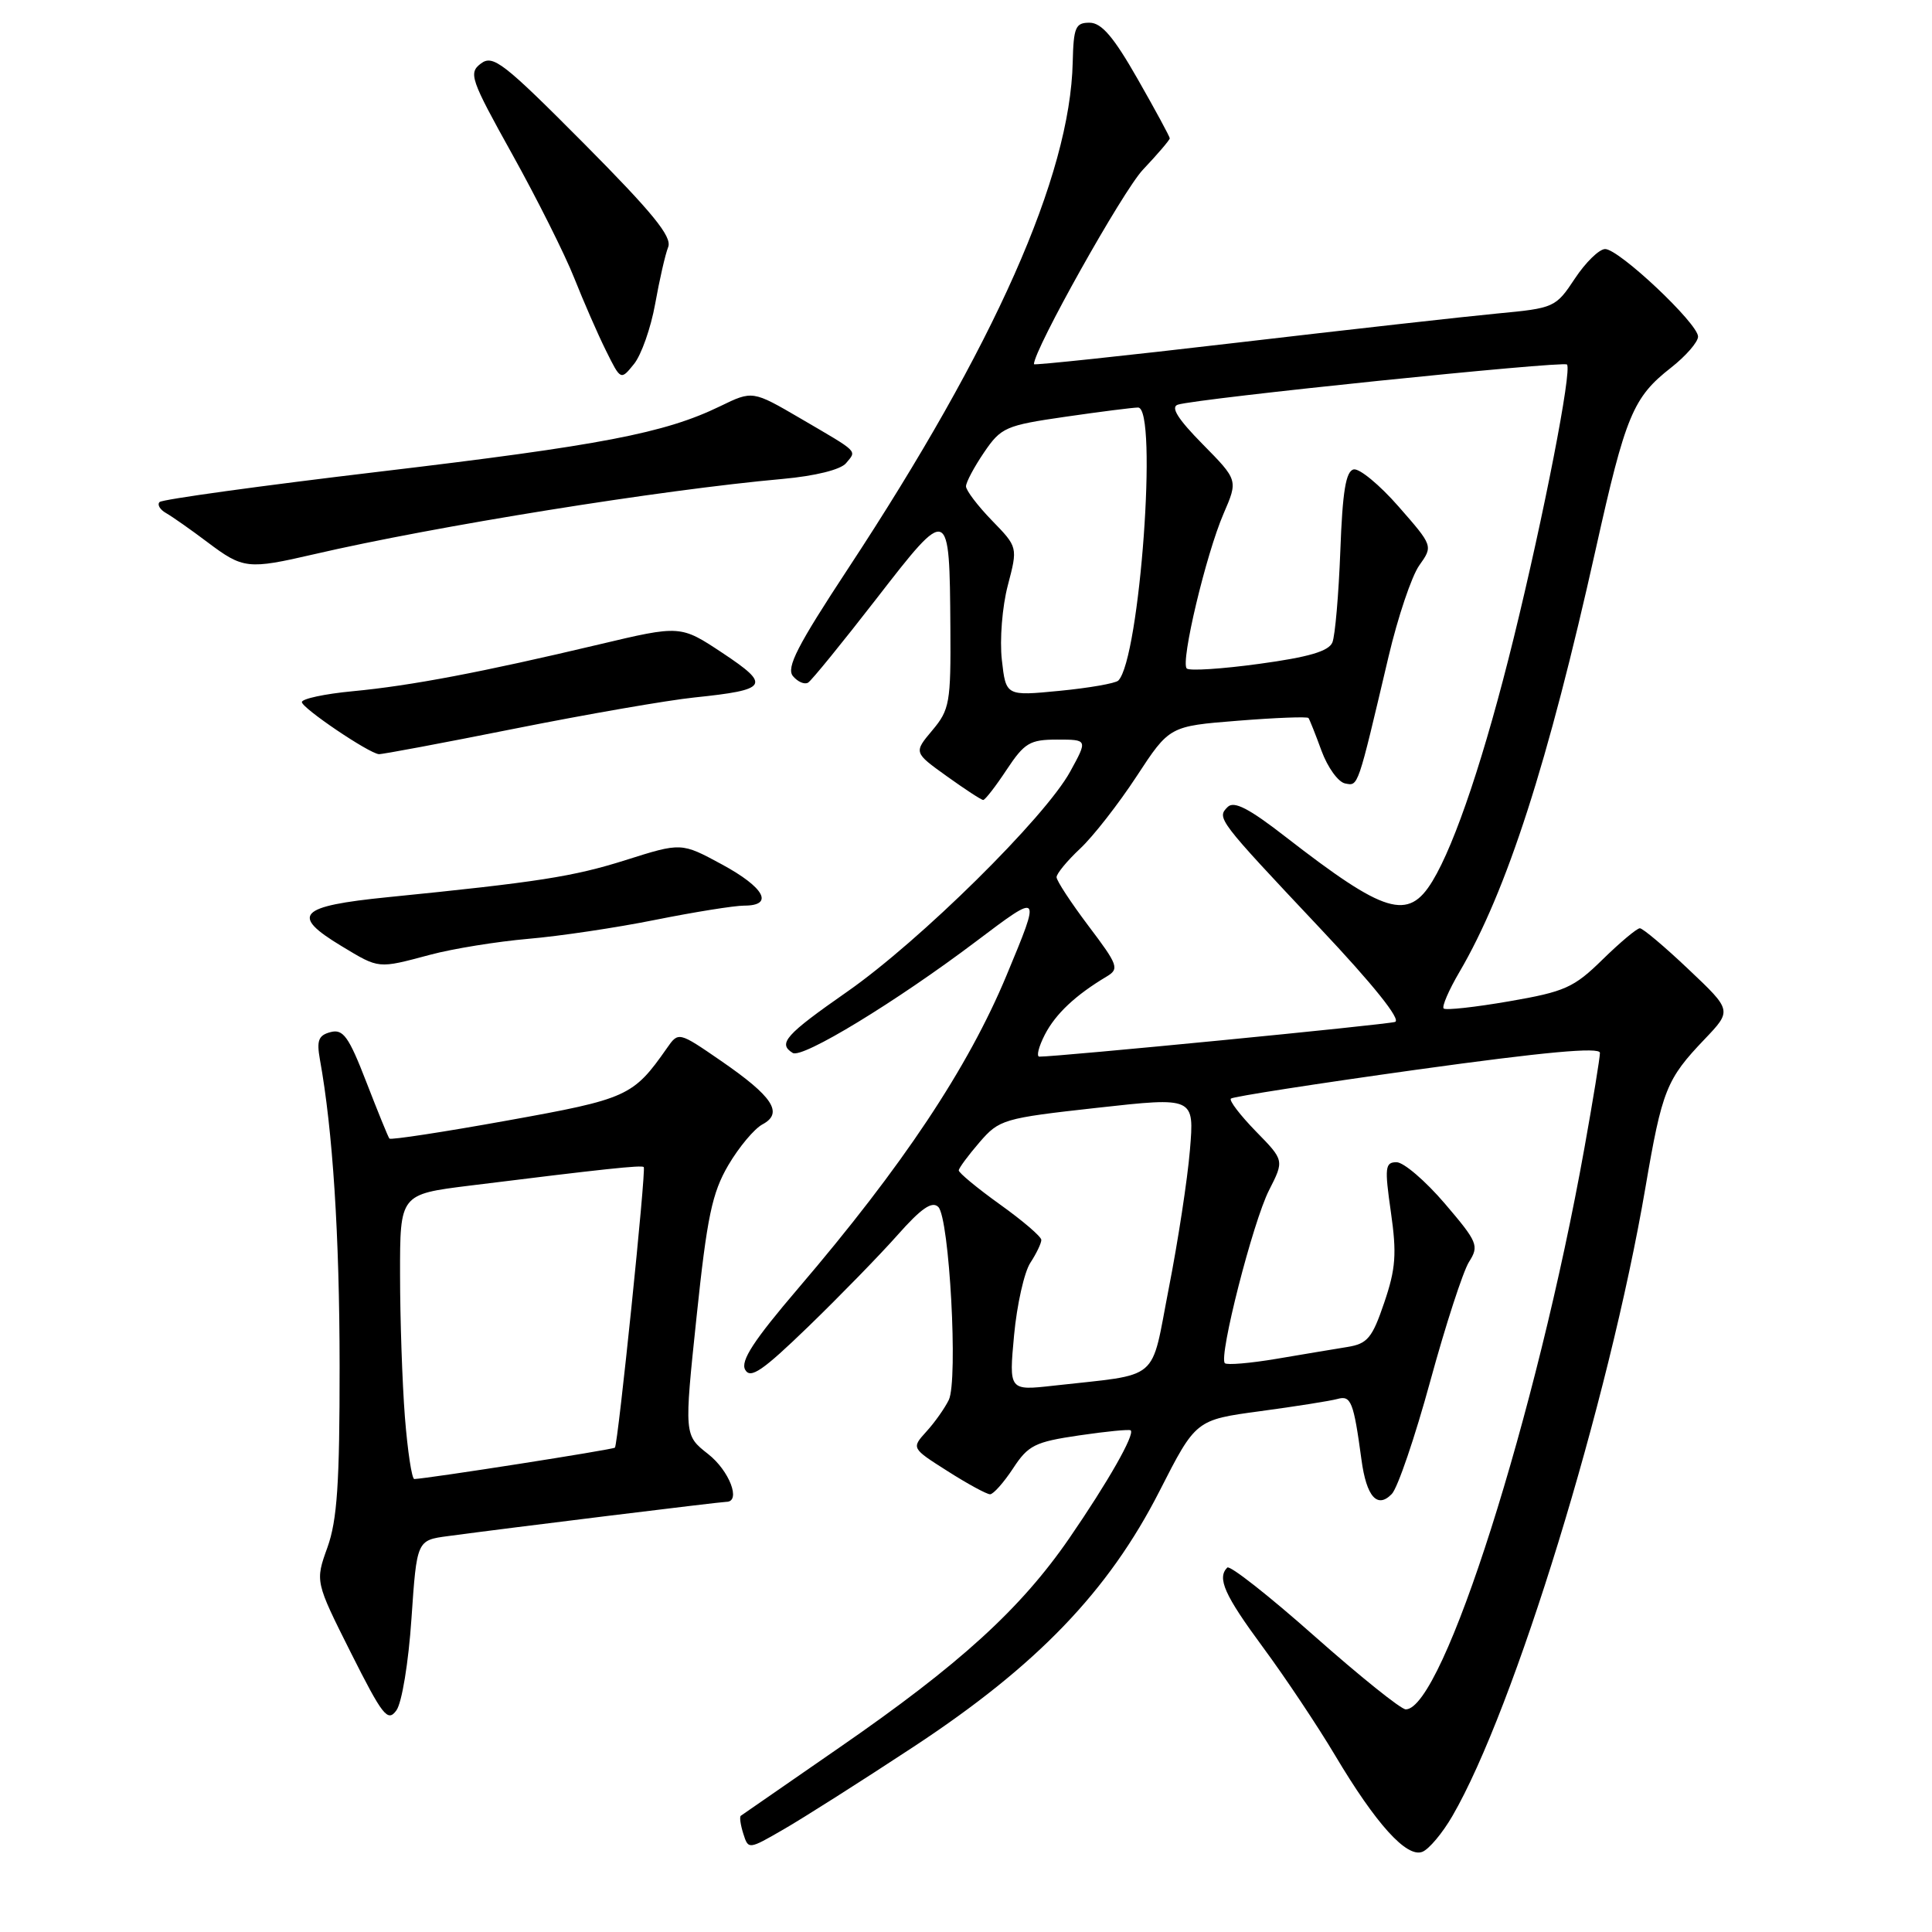 <?xml version="1.0" encoding="UTF-8" standalone="no"?>
<!DOCTYPE svg PUBLIC "-//W3C//DTD SVG 1.1//EN" "http://www.w3.org/Graphics/SVG/1.1/DTD/svg11.dtd" >
<svg xmlns="http://www.w3.org/2000/svg" xmlns:xlink="http://www.w3.org/1999/xlink" version="1.1" viewBox="0 0 256 256">
 <g >
 <path fill="currentColor"
d=" M 192.45 240.63 C 200.65 226.52 213.17 185.76 218.02 157.40 C 220.24 144.41 220.80 143.01 225.87 137.70 C 229.50 133.89 229.50 133.89 223.75 128.45 C 220.59 125.45 217.68 123.00 217.29 123.00 C 216.90 123.00 214.68 124.86 212.36 127.13 C 208.55 130.87 207.37 131.40 199.96 132.68 C 195.45 133.46 191.55 133.89 191.29 133.63 C 191.04 133.37 191.97 131.20 193.38 128.80 C 199.66 118.08 205.12 101.15 211.45 72.74 C 215.40 55.01 216.38 52.66 221.43 48.71 C 223.39 47.17 225.00 45.32 225.00 44.60 C 225.00 42.87 214.53 33.00 212.69 33.00 C 211.91 33.00 210.10 34.76 208.68 36.91 C 206.14 40.75 205.94 40.83 198.41 41.54 C 194.19 41.94 178.64 43.68 163.87 45.41 C 149.09 47.14 137.00 48.42 137.00 48.26 C 137.00 46.33 148.77 25.32 151.44 22.49 C 153.40 20.42 155.00 18.54 155.00 18.33 C 155.00 18.11 153.09 14.58 150.75 10.48 C 147.57 4.90 145.97 3.02 144.38 3.01 C 142.51 3.00 142.25 3.60 142.14 8.25 C 141.80 23.29 131.80 45.82 112.37 75.35 C 105.66 85.55 104.15 88.48 105.07 89.59 C 105.71 90.35 106.61 90.74 107.08 90.45 C 107.54 90.17 111.62 85.15 116.15 79.31 C 125.76 66.90 125.82 66.93 125.93 83.17 C 126.00 93.11 125.83 94.05 123.53 96.78 C 121.07 99.71 121.07 99.71 125.45 102.85 C 127.86 104.58 130.03 106.00 130.28 106.00 C 130.53 106.00 131.93 104.20 133.38 102.00 C 135.75 98.43 136.46 98.00 140.08 98.00 C 144.13 98.00 144.13 98.00 141.81 102.23 C 138.49 108.31 121.89 124.69 112.25 131.41 C 104.07 137.12 103.03 138.28 105.04 139.52 C 106.30 140.31 118.74 132.74 129.35 124.73 C 137.98 118.22 137.96 118.20 133.38 129.22 C 128.27 141.51 119.59 154.54 105.76 170.72 C 99.88 177.60 98.09 180.34 98.74 181.50 C 99.44 182.75 101.04 181.65 107.12 175.77 C 111.25 171.77 116.56 166.32 118.92 163.66 C 122.07 160.10 123.51 159.11 124.33 159.93 C 125.80 161.40 126.97 182.90 125.72 185.50 C 125.18 186.60 123.85 188.49 122.75 189.69 C 120.76 191.89 120.76 191.89 125.57 194.94 C 128.22 196.63 130.75 198.00 131.19 198.00 C 131.62 198.00 132.99 196.46 134.23 194.58 C 136.24 191.50 137.13 191.06 142.98 190.20 C 146.57 189.67 149.65 189.37 149.82 189.53 C 150.41 190.05 146.80 196.39 141.69 203.82 C 135.24 213.19 127.17 220.54 111.25 231.54 C 104.24 236.39 98.35 240.47 98.16 240.60 C 97.97 240.74 98.12 241.80 98.49 242.97 C 99.16 245.09 99.18 245.09 103.83 242.40 C 106.40 240.92 114.15 236.00 121.05 231.46 C 137.39 220.71 146.87 210.86 153.64 197.58 C 158.45 188.14 158.45 188.14 166.98 186.99 C 171.66 186.36 176.27 185.63 177.22 185.37 C 179.02 184.86 179.36 185.74 180.40 193.41 C 181.06 198.33 182.50 199.95 184.42 197.96 C 185.20 197.16 187.49 190.43 189.52 183.00 C 191.55 175.57 193.86 168.47 194.65 167.21 C 196.01 165.07 195.81 164.59 191.43 159.46 C 188.86 156.46 185.99 154.00 185.05 154.00 C 183.53 154.00 183.45 154.68 184.30 160.61 C 185.09 166.12 184.95 168.11 183.42 172.60 C 181.83 177.29 181.20 178.05 178.55 178.48 C 176.87 178.75 172.64 179.46 169.15 180.05 C 165.65 180.64 162.57 180.90 162.30 180.63 C 161.45 179.79 166.03 161.86 168.16 157.70 C 170.17 153.75 170.17 153.75 166.40 149.90 C 164.33 147.77 162.84 145.83 163.10 145.57 C 163.35 145.31 174.46 143.59 187.78 141.73 C 204.66 139.39 212.00 138.71 212.00 139.51 C 212.00 140.14 211.08 145.79 209.95 152.08 C 203.61 187.45 191.19 226.50 186.27 226.50 C 185.64 226.50 180.20 222.13 174.18 216.80 C 168.16 211.46 162.96 207.37 162.62 207.71 C 161.24 209.10 162.25 211.36 167.34 218.26 C 170.28 222.24 174.59 228.70 176.91 232.60 C 182.32 241.69 186.38 246.18 188.46 245.38 C 189.34 245.04 191.13 242.91 192.45 240.63 Z  M 54.52 214.48 C 55.23 204.09 55.23 204.09 59.37 203.54 C 67.61 202.43 95.52 199.00 96.25 199.00 C 98.23 199.00 96.65 194.87 93.82 192.66 C 90.65 190.17 90.65 190.17 92.30 174.47 C 93.69 161.24 94.35 158.08 96.50 154.40 C 97.91 152.00 99.95 149.56 101.04 148.98 C 103.84 147.48 102.41 145.30 95.54 140.57 C 89.90 136.69 89.90 136.69 88.36 138.90 C 83.89 145.28 83.15 145.61 67.20 148.48 C 58.79 150.00 51.77 151.07 51.60 150.87 C 51.43 150.67 50.06 147.29 48.54 143.37 C 46.21 137.35 45.47 136.32 43.80 136.76 C 42.20 137.18 41.94 137.86 42.39 140.39 C 44.09 149.76 44.99 163.65 45.00 181.00 C 45.01 196.49 44.68 201.43 43.39 205.03 C 41.76 209.56 41.76 209.56 46.49 218.99 C 50.71 227.38 51.37 228.22 52.52 226.64 C 53.25 225.65 54.13 220.29 54.52 214.48 Z  M 57.00 126.51 C 60.02 125.70 65.88 124.76 70.00 124.40 C 74.12 124.05 81.71 122.92 86.86 121.88 C 92.01 120.85 97.30 120.00 98.61 120.00 C 102.61 120.00 101.30 117.59 95.64 114.53 C 90.28 111.63 90.28 111.63 82.89 113.97 C 75.95 116.16 71.35 116.88 51.40 118.88 C 39.53 120.07 38.42 121.24 45.25 125.36 C 50.29 128.40 50.02 128.37 57.00 126.51 Z  M 68.20 96.55 C 77.72 94.65 88.42 92.79 92.00 92.42 C 101.82 91.40 102.19 90.81 95.75 86.53 C 90.17 82.83 90.17 82.83 79.34 85.40 C 63.78 89.09 54.46 90.86 46.75 91.59 C 43.04 91.94 40.00 92.59 40.00 93.03 C 40.00 93.82 48.84 99.80 50.20 99.93 C 50.59 99.97 58.69 98.45 68.20 96.55 Z  M 41.61 73.44 C 57.65 69.72 87.55 64.91 103.71 63.46 C 108.03 63.07 111.39 62.23 112.10 61.38 C 113.53 59.65 113.92 60.04 106.11 55.47 C 99.72 51.74 99.72 51.74 95.42 53.83 C 88.07 57.40 79.68 59.01 50.26 62.50 C 34.60 64.36 21.50 66.17 21.15 66.52 C 20.80 66.86 21.19 67.53 22.01 67.99 C 22.83 68.46 25.30 70.19 27.50 71.85 C 32.22 75.40 32.83 75.47 41.61 73.44 Z  M 86.81 40.28 C 87.38 37.10 88.15 33.70 88.54 32.73 C 89.07 31.36 86.48 28.19 77.37 19.01 C 66.70 8.28 65.32 7.21 63.72 8.42 C 62.06 9.68 62.33 10.47 67.88 20.45 C 71.15 26.33 74.84 33.69 76.08 36.82 C 77.32 39.94 79.21 44.28 80.29 46.45 C 82.25 50.41 82.25 50.41 84.01 48.23 C 84.98 47.03 86.24 43.45 86.81 40.28 Z  M 134.37 176.92 C 134.75 172.87 135.72 168.55 136.53 167.32 C 137.34 166.08 137.99 164.72 137.98 164.29 C 137.97 163.85 135.49 161.73 132.48 159.58 C 129.47 157.42 127.02 155.39 127.04 155.08 C 127.06 154.76 128.30 153.09 129.79 151.36 C 132.41 148.33 132.94 148.17 145.38 146.79 C 158.26 145.36 158.26 145.36 157.67 152.40 C 157.35 156.26 156.09 164.48 154.88 170.65 C 152.41 183.32 153.98 181.99 139.59 183.61 C 133.69 184.27 133.69 184.27 134.37 176.92 Z  M 138.45 137.09 C 139.88 134.33 142.51 131.86 146.63 129.40 C 148.34 128.38 148.17 127.90 144.23 122.69 C 141.91 119.61 140.00 116.70 140.00 116.23 C 140.00 115.76 141.41 114.05 143.13 112.44 C 144.86 110.82 148.22 106.51 150.61 102.86 C 154.96 96.22 154.96 96.22 164.03 95.50 C 169.03 95.10 173.23 94.94 173.38 95.14 C 173.53 95.34 174.31 97.30 175.11 99.49 C 175.92 101.69 177.32 103.63 178.23 103.81 C 180.00 104.15 179.84 104.60 183.99 87.00 C 185.22 81.78 187.05 76.34 188.06 74.92 C 189.89 72.34 189.89 72.34 185.32 67.12 C 182.81 64.25 180.13 62.04 179.37 62.20 C 178.33 62.43 177.89 65.11 177.60 73.00 C 177.38 78.78 176.91 84.23 176.55 85.12 C 176.07 86.29 173.42 87.07 166.88 87.96 C 161.92 88.64 157.59 88.92 157.25 88.58 C 156.40 87.74 159.80 73.45 162.13 68.06 C 164.05 63.62 164.05 63.62 159.35 58.85 C 156.06 55.51 155.08 53.94 156.07 53.62 C 158.63 52.80 207.13 47.80 207.63 48.30 C 208.33 48.99 204.57 68.28 200.57 84.56 C 196.79 99.93 192.84 111.77 189.81 116.75 C 186.59 122.05 183.55 121.13 170.35 110.89 C 165.49 107.11 163.51 106.09 162.67 106.93 C 161.20 108.40 161.32 108.56 174.85 122.93 C 181.97 130.48 185.70 135.14 184.85 135.41 C 183.71 135.78 139.99 140.04 137.72 140.01 C 137.30 140.00 137.63 138.69 138.45 137.09 Z  M 132.75 87.44 C 132.45 84.78 132.80 80.38 133.54 77.57 C 134.87 72.50 134.87 72.50 131.43 68.96 C 129.54 67.01 128.00 64.98 128.00 64.44 C 128.00 63.90 129.08 61.88 130.39 59.95 C 132.65 56.63 133.24 56.37 141.19 55.22 C 145.82 54.55 150.14 54.00 150.80 54.00 C 153.45 54.00 151.03 87.32 148.18 90.18 C 147.80 90.55 144.30 91.16 140.39 91.54 C 133.29 92.23 133.29 92.23 132.75 87.44 Z  M 53.65 187.75 C 53.30 183.21 53.01 174.72 53.01 168.87 C 53.00 158.25 53.00 158.25 62.25 157.10 C 80.10 154.88 85.02 154.36 85.30 154.64 C 85.64 154.97 81.89 191.35 81.48 191.82 C 81.24 192.08 56.82 195.90 54.90 195.98 C 54.57 195.99 54.01 192.29 53.65 187.75 Z "/>
</g>
</svg>